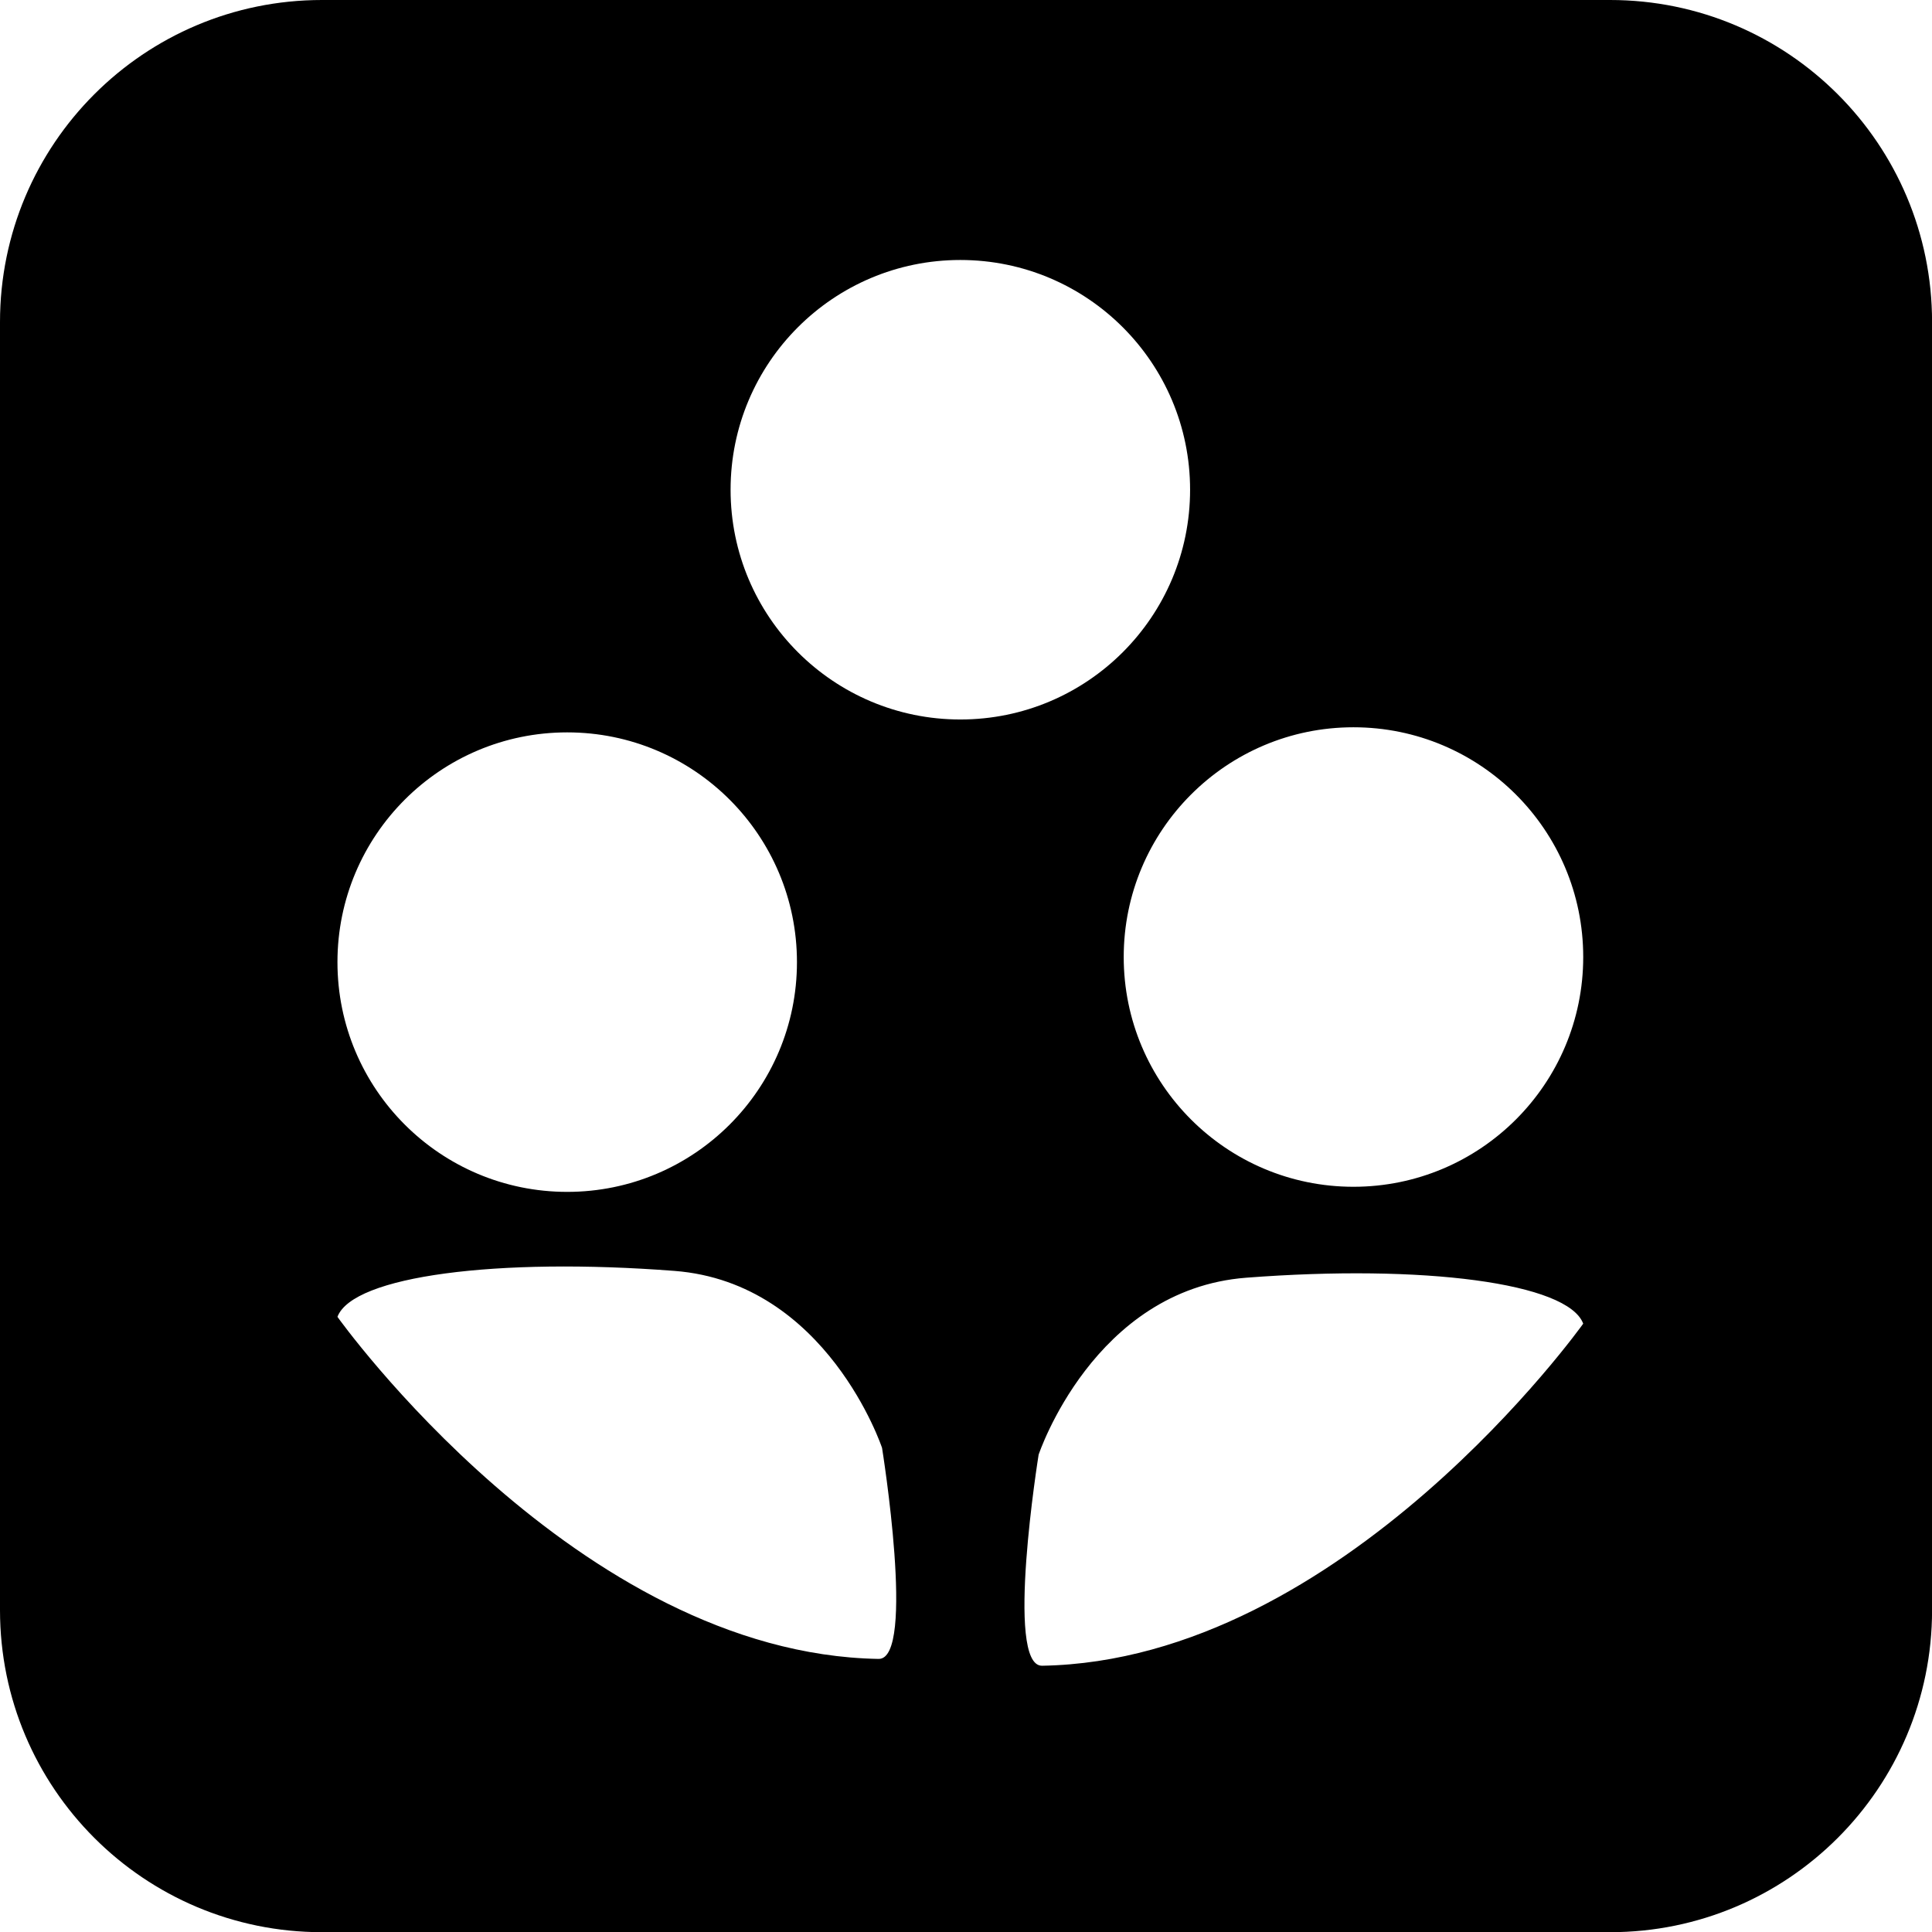 <svg xmlns="http://www.w3.org/2000/svg" width="512" height="512" viewBox="0 0 512 512"><path d="M426.698 0h-341.377c-47.144 0-85.321 38.206-85.321 85.352v341.345c0 47.163 38.206 85.353 85.32 85.353h341.376c47.131 0 85.322-38.188 85.322-85.353v-341.345c.002-47.146-38.191-85.352-85.32-85.352zm-276.382 194.087c33.626 0 60.886 27.26 60.886 60.886 0 33.627-27.26 60.887-60.886 60.887-33.627 0-60.886-27.26-60.886-60.887 0-33.626 27.259-60.886 60.886-60.886zm82.536 245.543c-79.83-1.353-143.422-90.653-143.422-90.653 4.059-10.823 42.395-15.784 89.3-12.177 40.471 3.114 55.023 46.906 55.023 46.906s9.022 56.016-.901 55.924zm-39.238-309.845c0-33.626 27.259-60.886 60.886-60.886s60.887 27.26 60.887 60.886c0 33.627-27.26 60.886-60.887 60.886-33.627.001-60.886-27.259-60.886-60.886zm82.535 311.651c-9.923.091-.903-55.925-.903-55.925s14.552-43.793 55.024-46.906c46.904-3.606 85.241 1.353 89.299 12.177.002-.001-63.59 89.3-143.42 90.654zm82.535-126.929c-33.628 0-60.887-27.259-60.887-60.886s27.259-60.886 60.887-60.886c33.627 0 60.887 27.26 60.887 60.886 0 33.627-27.261 60.886-60.887 60.886z"/></svg>